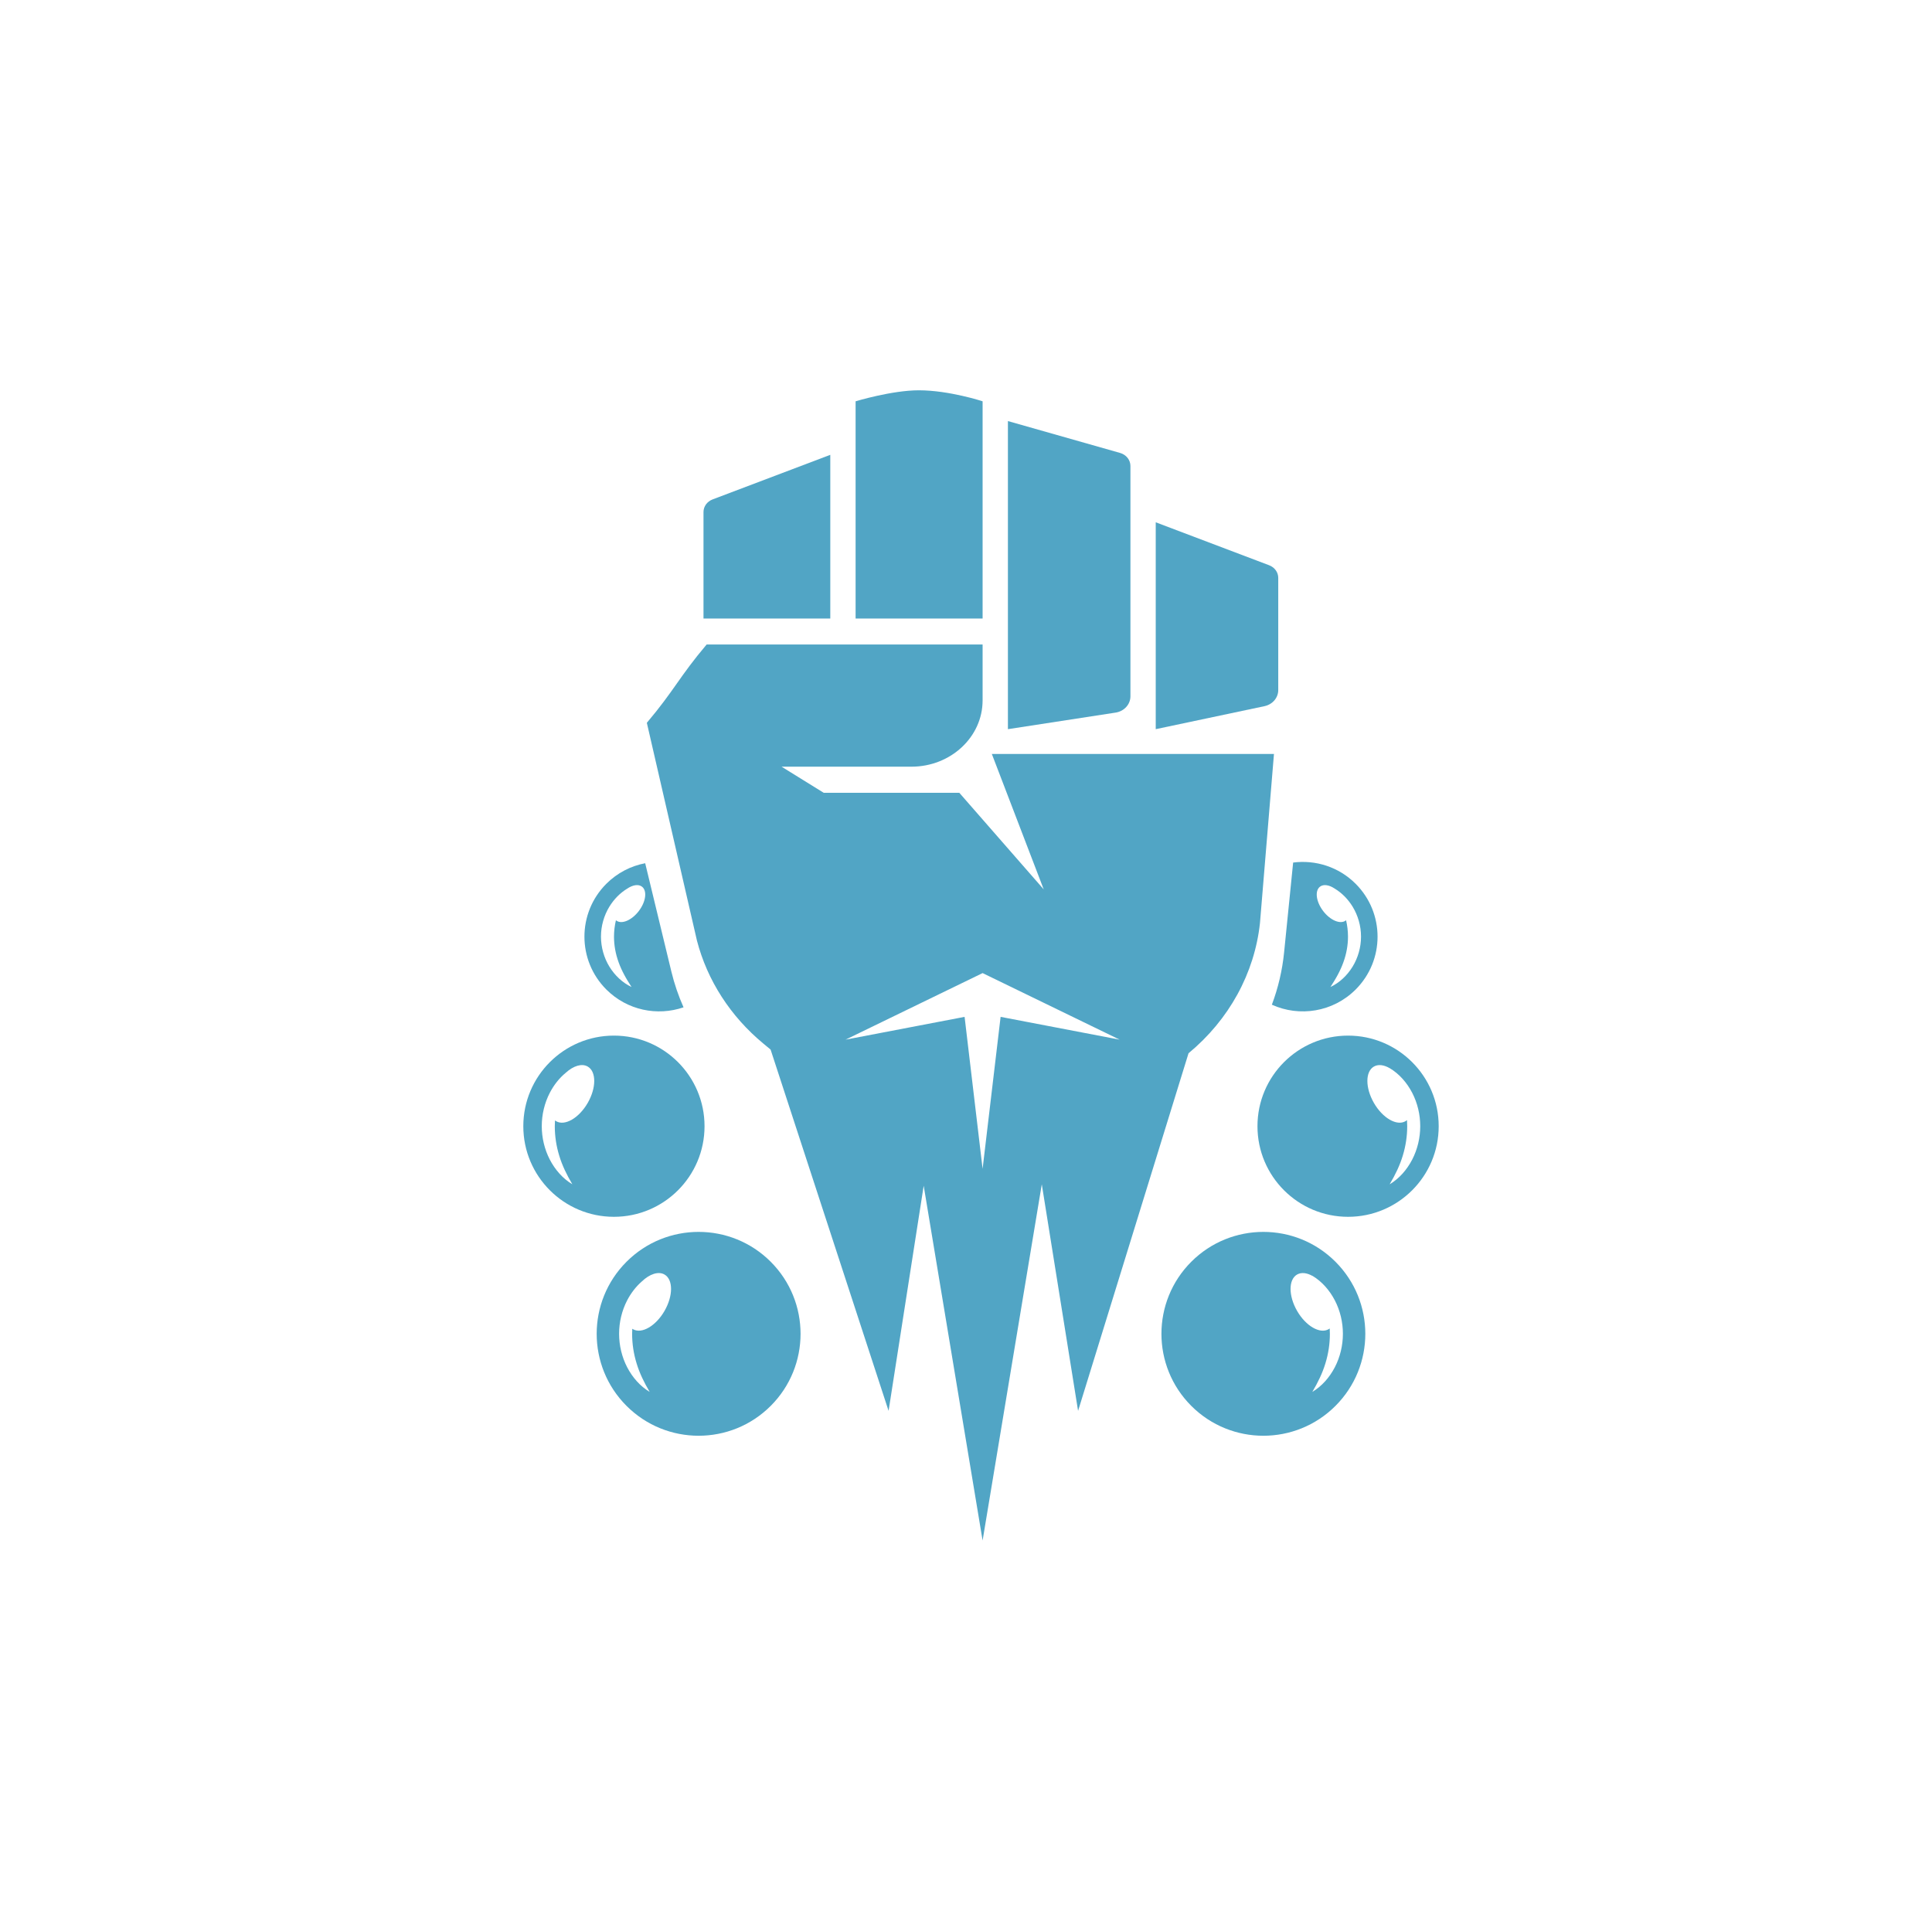 <?xml version="1.0" encoding="UTF-8" standalone="no"?><!DOCTYPE svg PUBLIC "-//W3C//DTD SVG 1.1//EN" "http://www.w3.org/Graphics/SVG/1.1/DTD/svg11.dtd"><svg width="100%" height="100%" viewBox="0 0 2001 2000" version="1.1" xmlns="http://www.w3.org/2000/svg" xmlns:xlink="http://www.w3.org/1999/xlink" xml:space="preserve" xmlns:serif="http://www.serif.com/" style="fill-rule:evenodd;clip-rule:evenodd;stroke-linejoin:round;stroke-miterlimit:2;"><rect id="Page-12" serif:id="Page 12" x="0.75" y="0" width="2000" height="2000" style="fill:none;"/><g id="Icons"><path d="M1017.7,415.677c0,-0 -34.56,-11.389 -66.081,-11.389c-27.894,-0 -65.464,11.389 -65.464,11.389l0,225.026l131.545,-0l0,-225.026Z" style="fill:#51a5c5;fill-rule:nonzero;"/><path d="M859.939,471.132l-121.896,46.182c-5.701,2.16 -9.428,7.319 -9.428,13.049l-0,110.34l131.324,-0l-0,-169.571Z" style="fill:#51a5c5;fill-rule:nonzero;"/><path d="M1170.8,721.292l-0,-238.648c-0,-6.197 -4.349,-11.666 -10.716,-13.475l-116.174,-33.012l-0,319.145l111.538,-17.161c8.857,-1.364 15.352,-8.493 15.352,-16.849" style="fill:#51a5c5;fill-rule:nonzero;"/><path d="M1323.9,714.826l0,-116.267c0,-5.73 -3.728,-10.889 -9.429,-13.049l-117.46,-44.501l0,214.293l112.612,-23.825c8.351,-1.766 14.277,-8.678 14.277,-16.651" style="fill:#51a5c5;fill-rule:nonzero;"/><path d="M1036.34,1053.3l-18.646,157.404l-18.647,-157.404l-123.29,23.604l141.937,-68.947l141.936,68.947l-123.29,-23.604Zm194.644,37.691c41.955,-34.706 68.361,-82.829 73.98,-134.818l14.498,-175.192l-292.204,-0l53.735,140.268l-87.4,-100.025l-140.426,-0l-43.678,-27.065l134.452,-0c40.727,-0 73.742,-30.734 73.753,-68.651l-0,-57.952l-285.791,-0c-28.263,33.427 -33.702,47.726 -61.963,81.154l51.889,225.557c10.717,41.29 34.74,78.541 68.849,106.756l7.438,6.153l122.202,374.24l36.36,-233.183l61.016,367.478l61.304,-368.985l37.591,234.69l114.395,-370.425Z" style="fill:#51a5c5;fill-rule:nonzero;"/><path d="M1382.53,1416.2c-5.469,10.521 -13.444,19.682 -23.335,25.575c5.856,-9.864 10.533,-19.546 13.566,-29.617c3.076,-10.023 4.607,-20.278 4.607,-30.54c-0.003,-1.848 -0.072,-3.695 -0.174,-5.542c-0.358,0.27 -0.727,0.526 -1.119,0.753c-8.999,5.195 -23.611,-3.268 -32.637,-18.901c-9.027,-15.635 -9.05,-32.521 -0.051,-37.716c4.397,-2.538 10.135,-1.809 15.907,1.419c-0.034,-0.057 -0.065,-0.113 -0.099,-0.17c9.901,5.882 17.886,15.044 23.353,25.568c5.455,10.556 8.326,22.573 8.31,34.589c-0.002,12.015 -2.873,24.028 -8.328,34.582m-148.691,-109.238c-41.233,41.231 -41.233,108.081 0,149.312c41.23,41.233 108.081,41.233 149.312,0c41.232,-41.231 41.232,-108.081 0,-149.312c-41.231,-41.233 -108.082,-41.233 -149.312,0" style="fill:#51a5c5;fill-rule:nonzero;"/><path d="M1439.29,1226.73c5.855,-9.863 10.533,-19.545 13.566,-29.617c3.075,-10.024 4.607,-20.278 4.607,-30.539c-0.004,-2.103 -0.087,-4.204 -0.219,-6.304c-0.501,0.423 -1.037,0.804 -1.61,1.135c-8.999,5.195 -23.612,-3.268 -32.637,-18.902c-9.027,-15.634 -9.05,-32.519 -0.051,-37.714c4.516,-2.608 10.446,-1.774 16.373,1.679l-0.029,-0.052c9.901,5.882 17.886,15.043 23.352,25.568c5.455,10.557 8.327,22.574 8.31,34.589c-0.002,12.014 -2.872,24.028 -8.327,34.583c-5.47,10.519 -13.445,19.681 -23.335,25.574m-43.072,-154.004c-51.83,-0 -93.848,42.017 -93.848,93.847c-0,51.831 42.018,93.846 93.848,93.846c51.83,-0 93.847,-42.015 93.847,-93.846c-0,-51.83 -42.017,-93.847 -93.847,-93.847" style="fill:#51a5c5;fill-rule:nonzero;"/><path d="M1367.16,918.428c3.686,-2.799 9.518,-1.797 15.174,1.993c7.473,4.486 13.85,11.007 18.576,18.706c5.611,9.17 8.741,20.109 8.721,31.097c0.002,10.987 -3.126,21.921 -8.738,31.089c-5.626,9.155 -13.568,16.659 -22.924,21.049c2.784,-4.368 5.418,-8.537 7.668,-12.809c2.263,-4.254 4.208,-8.535 5.757,-12.88c3.135,-8.668 4.743,-17.554 4.747,-26.449c-0.014,-5.704 -0.688,-11.401 -1.991,-17.041c-0.121,0.103 -0.225,0.223 -0.353,0.319c-5.575,4.235 -16.057,-0.185 -23.412,-9.871c-7.356,-9.685 -8.8,-20.969 -3.225,-25.203m36.924,106.537c30.234,-30.235 30.234,-79.256 0,-109.492c-17.671,-17.67 -41.757,-24.995 -64.762,-22.01l-9.369,93.137c-1.882,18.696 -6.178,36.855 -12.669,54.103c28.537,12.973 63.327,7.735 86.8,-15.738" style="fill:#51a5c5;fill-rule:nonzero;"/><path d="M631.159,939.127c4.684,-7.63 10.988,-14.104 18.376,-18.586c5.712,-3.891 11.629,-4.942 15.355,-2.113c5.575,4.234 4.13,15.517 -3.226,25.203c-7.356,9.685 -17.838,14.105 -23.412,9.871c-0.121,-0.092 -0.221,-0.206 -0.336,-0.305c-1.301,5.635 -1.974,11.327 -1.988,17.027c0.003,8.895 1.612,17.781 4.748,26.449c1.548,4.345 3.494,8.626 5.757,12.88c2.249,4.272 4.883,8.441 7.667,12.808c-9.356,-4.389 -17.299,-11.893 -22.924,-21.048c-5.612,-9.168 -8.74,-20.102 -8.738,-31.089c-0.02,-10.989 3.11,-21.927 8.721,-31.097m76.802,104.297c-5.288,-11.864 -9.524,-24.262 -12.623,-37.087l-27.104,-112.172c-14.746,2.797 -28.836,9.896 -40.249,21.308c-30.235,30.236 -30.235,79.257 0,109.492c21.631,21.631 52.873,27.777 79.976,18.459" style="fill:#51a5c5;fill-rule:nonzero;"/><path d="M688.231,1357.93c-9.026,15.634 -23.638,24.097 -32.636,18.901c-0.254,-0.146 -0.498,-0.304 -0.737,-0.469c-0.092,1.752 -0.155,3.505 -0.159,5.258c0,10.262 1.532,20.517 4.607,30.54c3.033,10.072 7.711,19.753 13.567,29.618c-9.891,-5.894 -17.868,-15.055 -23.336,-25.576c-5.455,-10.553 -8.325,-22.567 -8.327,-34.582c-0.017,-12.015 2.856,-24.033 8.311,-34.588c3.879,-7.47 9.032,-14.246 15.234,-19.658c8.012,-7.676 17.17,-10.83 23.528,-7.16c8.998,5.195 8.974,22.081 -0.052,37.716m-39.314,-50.966c-41.232,41.232 -41.232,108.081 0,149.313c41.231,41.232 108.081,41.232 149.313,-0c41.231,-41.232 41.231,-108.081 0,-149.313c-41.232,-41.232 -108.082,-41.232 -149.313,-0" style="fill:#51a5c5;fill-rule:nonzero;"/><path d="M608.669,1142.5c-9.026,15.634 -23.638,24.097 -32.636,18.901c-0.433,-0.25 -0.839,-0.535 -1.23,-0.837c-0.119,2 -0.197,4.002 -0.201,6.006c-0,10.262 1.532,20.516 4.607,30.539c3.033,10.073 7.711,19.754 13.566,29.618c-9.89,-5.893 -17.867,-15.055 -23.335,-25.575c-5.456,-10.554 -8.326,-22.568 -8.328,-34.583c-0.016,-12.014 2.856,-24.032 8.311,-34.589c4.163,-8.016 9.792,-15.238 16.612,-20.826c7.805,-7.1 16.55,-9.912 22.686,-6.369c8.998,5.195 8.974,22.08 -0.052,37.715m121.024,24.069c-0,-51.83 -42.015,-93.846 -93.846,-93.846c-51.831,0 -93.847,42.016 -93.847,93.846c-0,51.831 42.016,93.847 93.847,93.847c51.831,0 93.846,-42.016 93.846,-93.847" style="fill:#51a5c5;fill-rule:nonzero;"/></g></svg>